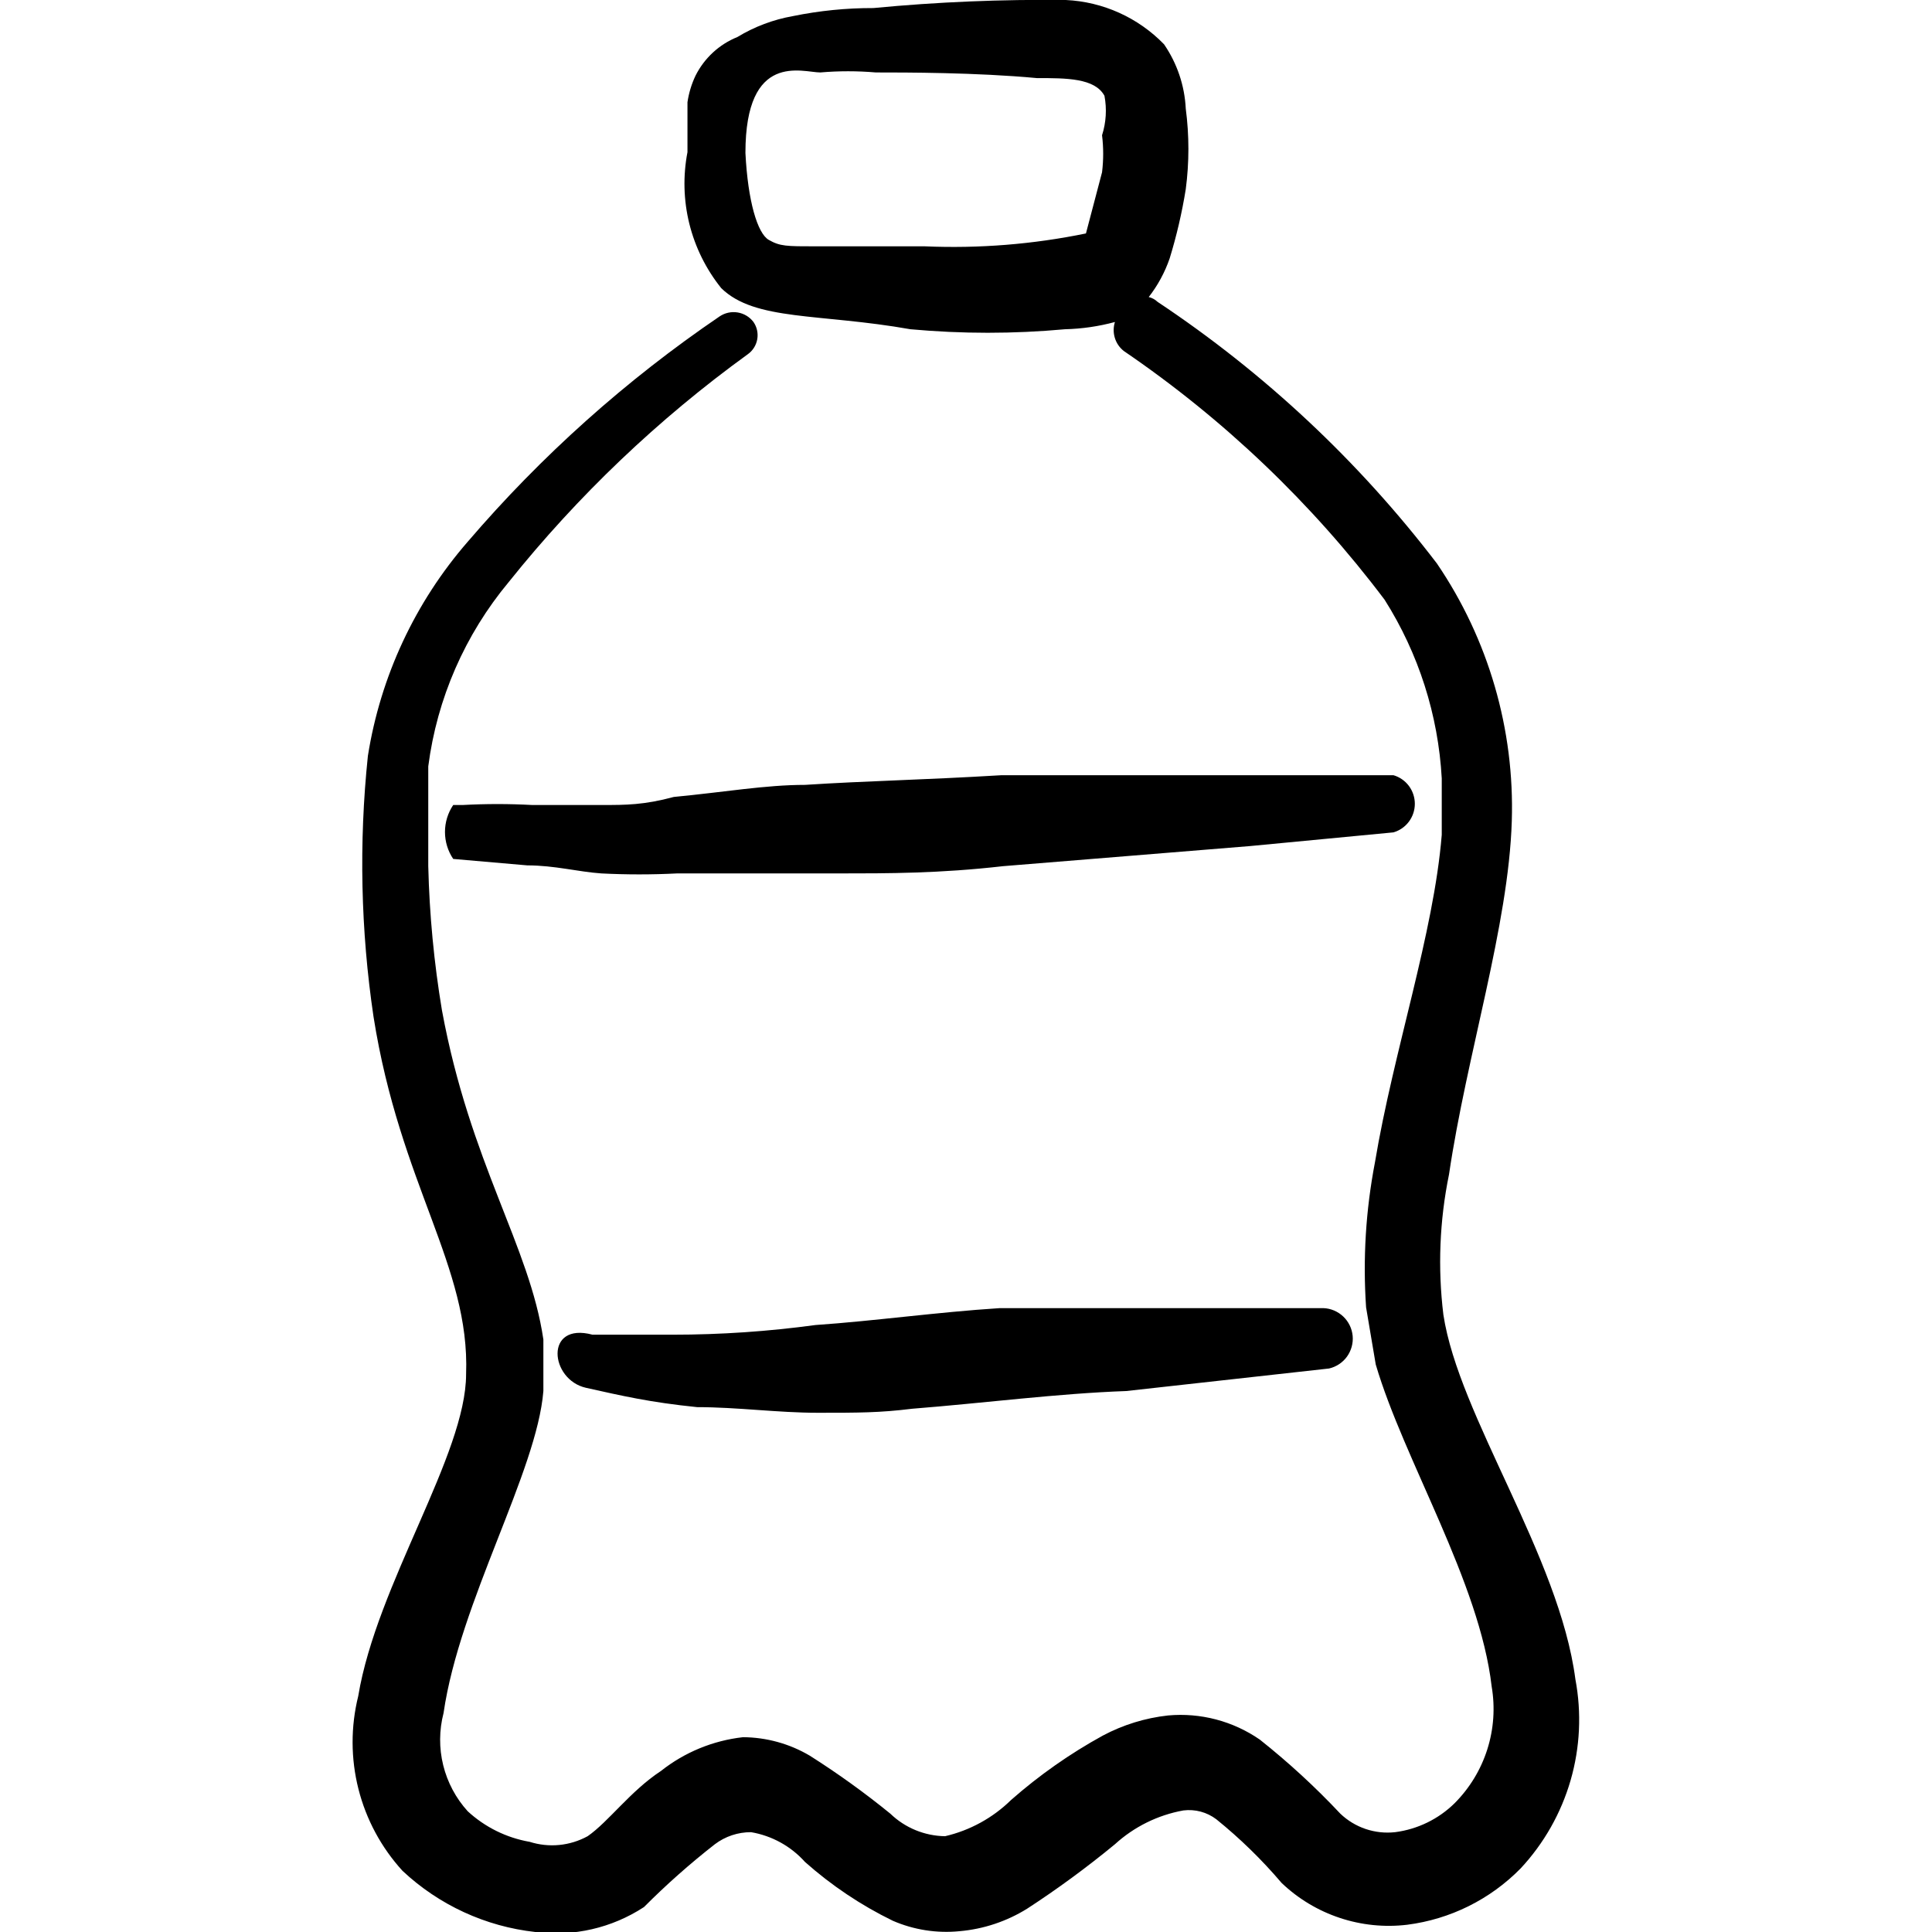 <svg width="60" height="60" viewBox="0 0 60 60" fill="none" xmlns="http://www.w3.org/2000/svg">
<g clip-path="url(#clip0_165_7220)">
<path d="M16.375 26.875C17.225 26.875 17.95 27.075 18.675 27.125C19.458 27.165 20.242 27.165 21.025 27.125H26.025C27.6 27.125 29.175 27.125 31.15 26.9L38.825 26.275L43.275 25.85C43.467 25.794 43.635 25.677 43.755 25.517C43.874 25.357 43.939 25.163 43.939 24.963C43.939 24.763 43.874 24.568 43.755 24.408C43.635 24.248 43.467 24.131 43.275 24.075H38.825H31.1C28.6 24.225 26.925 24.25 25 24.375C23.775 24.375 22.5 24.6 20.925 24.75C20 25 19.425 25 18.725 25H16.525C15.809 24.961 15.091 24.961 14.375 25H14.075C13.908 25.248 13.819 25.539 13.819 25.838C13.819 26.136 13.908 26.428 14.075 26.675L16.375 26.875Z" fill="black"/>
<path d="M21.65 43.7C22.9 43.7 24.15 43.875 25.4 43.875C26.65 43.875 27.325 43.875 28.325 43.75C30.55 43.575 32.85 43.275 34.975 43.2L41.275 42.5C41.499 42.448 41.697 42.317 41.832 42.131C41.966 41.944 42.029 41.715 42.008 41.486C41.986 41.257 41.882 41.043 41.715 40.885C41.548 40.727 41.33 40.634 41.1 40.625H35H31.05C29.1 40.75 27.15 41.025 25.325 41.15C23.858 41.349 22.38 41.45 20.9 41.45H18.4C16.9 41.05 17.075 42.85 18.2 43.1C19.325 43.35 20.175 43.55 21.65 43.7Z" fill="black"/>
<path d="M48.925 52.15C48.425 48.325 45.3 43.975 44.825 40.825C44.648 39.375 44.707 37.906 45 36.475C45.55 32.75 46.85 28.75 46.95 25.5C47.04 22.655 46.226 19.854 44.625 17.5C42.204 14.329 39.272 11.584 35.95 9.375C35.873 9.302 35.779 9.25 35.675 9.225C35.956 8.863 36.176 8.458 36.325 8.025C36.541 7.321 36.708 6.602 36.825 5.875C36.934 5.045 36.934 4.205 36.825 3.375C36.79 2.659 36.556 1.966 36.15 1.375C35.345 0.546 34.255 0.054 33.1 8.03289e-05C31.105 -0.023 29.111 0.06 27.125 0.25C26.285 0.248 25.448 0.332 24.625 0.5C24.015 0.608 23.43 0.828 22.9 1.15C22.335 1.378 21.873 1.805 21.6 2.35C21.476 2.611 21.392 2.889 21.35 3.175V4.725C21.208 5.463 21.228 6.224 21.409 6.953C21.591 7.683 21.929 8.364 22.4 8.95C23.45 9.975 25.45 9.725 28.275 10.225C29.872 10.371 31.479 10.371 33.075 10.225C33.599 10.212 34.119 10.137 34.625 10C34.574 10.16 34.573 10.332 34.622 10.493C34.671 10.654 34.768 10.796 34.9 10.9C38.004 13.015 40.74 15.625 43 18.625C44.056 20.294 44.666 22.204 44.775 24.175V25.925C44.525 29 43.275 32.65 42.7 36.1C42.415 37.582 42.322 39.094 42.425 40.6L42.725 42.375C43.6 45.35 45.95 49.125 46.325 52.375C46.436 53.027 46.39 53.697 46.19 54.327C45.99 54.958 45.642 55.531 45.175 56C44.673 56.494 44.024 56.81 43.325 56.9C43.017 56.934 42.705 56.9 42.411 56.801C42.118 56.702 41.849 56.539 41.625 56.325C40.849 55.498 40.013 54.73 39.125 54.025C38.292 53.449 37.284 53.184 36.275 53.275C35.567 53.353 34.88 53.565 34.25 53.9C33.23 54.46 32.274 55.131 31.4 55.9C30.833 56.456 30.124 56.845 29.35 57.025C28.715 57.016 28.107 56.766 27.65 56.325C26.853 55.676 26.018 55.075 25.15 54.525C24.522 54.153 23.806 53.955 23.075 53.95C22.144 54.054 21.26 54.418 20.525 55C19.575 55.625 18.9 56.575 18.25 57.025C17.978 57.174 17.677 57.267 17.368 57.297C17.059 57.327 16.747 57.294 16.45 57.2C15.731 57.075 15.062 56.745 14.525 56.25C14.157 55.844 13.895 55.353 13.764 54.82C13.633 54.288 13.637 53.731 13.775 53.2C14.275 49.75 16.675 45.7 16.875 43.2V41.6C16.45 38.7 14.6 36.125 13.725 31.375C13.478 29.895 13.336 28.4 13.3 26.9C13.3 26.9 13.3 26.075 13.3 25.375V23.8C13.572 21.693 14.44 19.707 15.8 18.075C17.946 15.394 20.444 13.014 23.225 11C23.38 10.889 23.484 10.723 23.517 10.536C23.55 10.349 23.508 10.156 23.4 10C23.281 9.842 23.105 9.736 22.91 9.704C22.715 9.671 22.515 9.715 22.35 9.825C19.443 11.802 16.812 14.155 14.525 16.825C12.889 18.707 11.815 21.012 11.425 23.475C11.143 26.172 11.202 28.893 11.6 31.575C12.425 36.8 14.6 39.325 14.475 42.675C14.475 45.175 11.7 49.2 11.125 52.675C10.89 53.623 10.892 54.614 11.132 55.56C11.372 56.507 11.842 57.379 12.5 58.1C13.633 59.163 15.081 59.83 16.625 60C17.807 60.152 19.003 59.877 20 59.225C20.692 58.53 21.427 57.879 22.2 57.275C22.524 57.03 22.919 56.898 23.325 56.9C23.972 57.01 24.563 57.336 25 57.825C25.821 58.554 26.738 59.169 27.725 59.65C28.378 59.934 29.092 60.045 29.8 59.975C30.546 59.91 31.265 59.67 31.9 59.275C32.845 58.66 33.755 57.992 34.625 57.275C35.22 56.732 35.957 56.368 36.75 56.225C37.115 56.179 37.483 56.278 37.775 56.5C38.51 57.094 39.188 57.755 39.8 58.475C40.314 58.966 40.931 59.337 41.605 59.561C42.279 59.786 42.995 59.859 43.7 59.775C45.038 59.605 46.28 58.988 47.225 58.025C47.949 57.248 48.48 56.311 48.776 55.29C49.071 54.27 49.122 53.194 48.925 52.15ZM34.225 4.2C34.272 4.582 34.272 4.968 34.225 5.35L33.725 7.25C32.081 7.588 30.402 7.722 28.725 7.65H25.325C24.425 7.65 24.225 7.65 23.875 7.45C23.525 7.25 23.225 6.25 23.15 4.75C23.15 1.575 24.925 2.25 25.475 2.25C26.049 2.201 26.626 2.201 27.2 2.25C28.125 2.25 30.325 2.25 32.2 2.425C33.125 2.425 34 2.425 34.3 2.975C34.377 3.383 34.352 3.804 34.225 4.2Z" fill="black"/>
</g>
<defs>
<clipPath id="clip0_165_7220">
<rect width="60" height="60" fill="white"/>
</clipPath>
</defs>
</svg>

